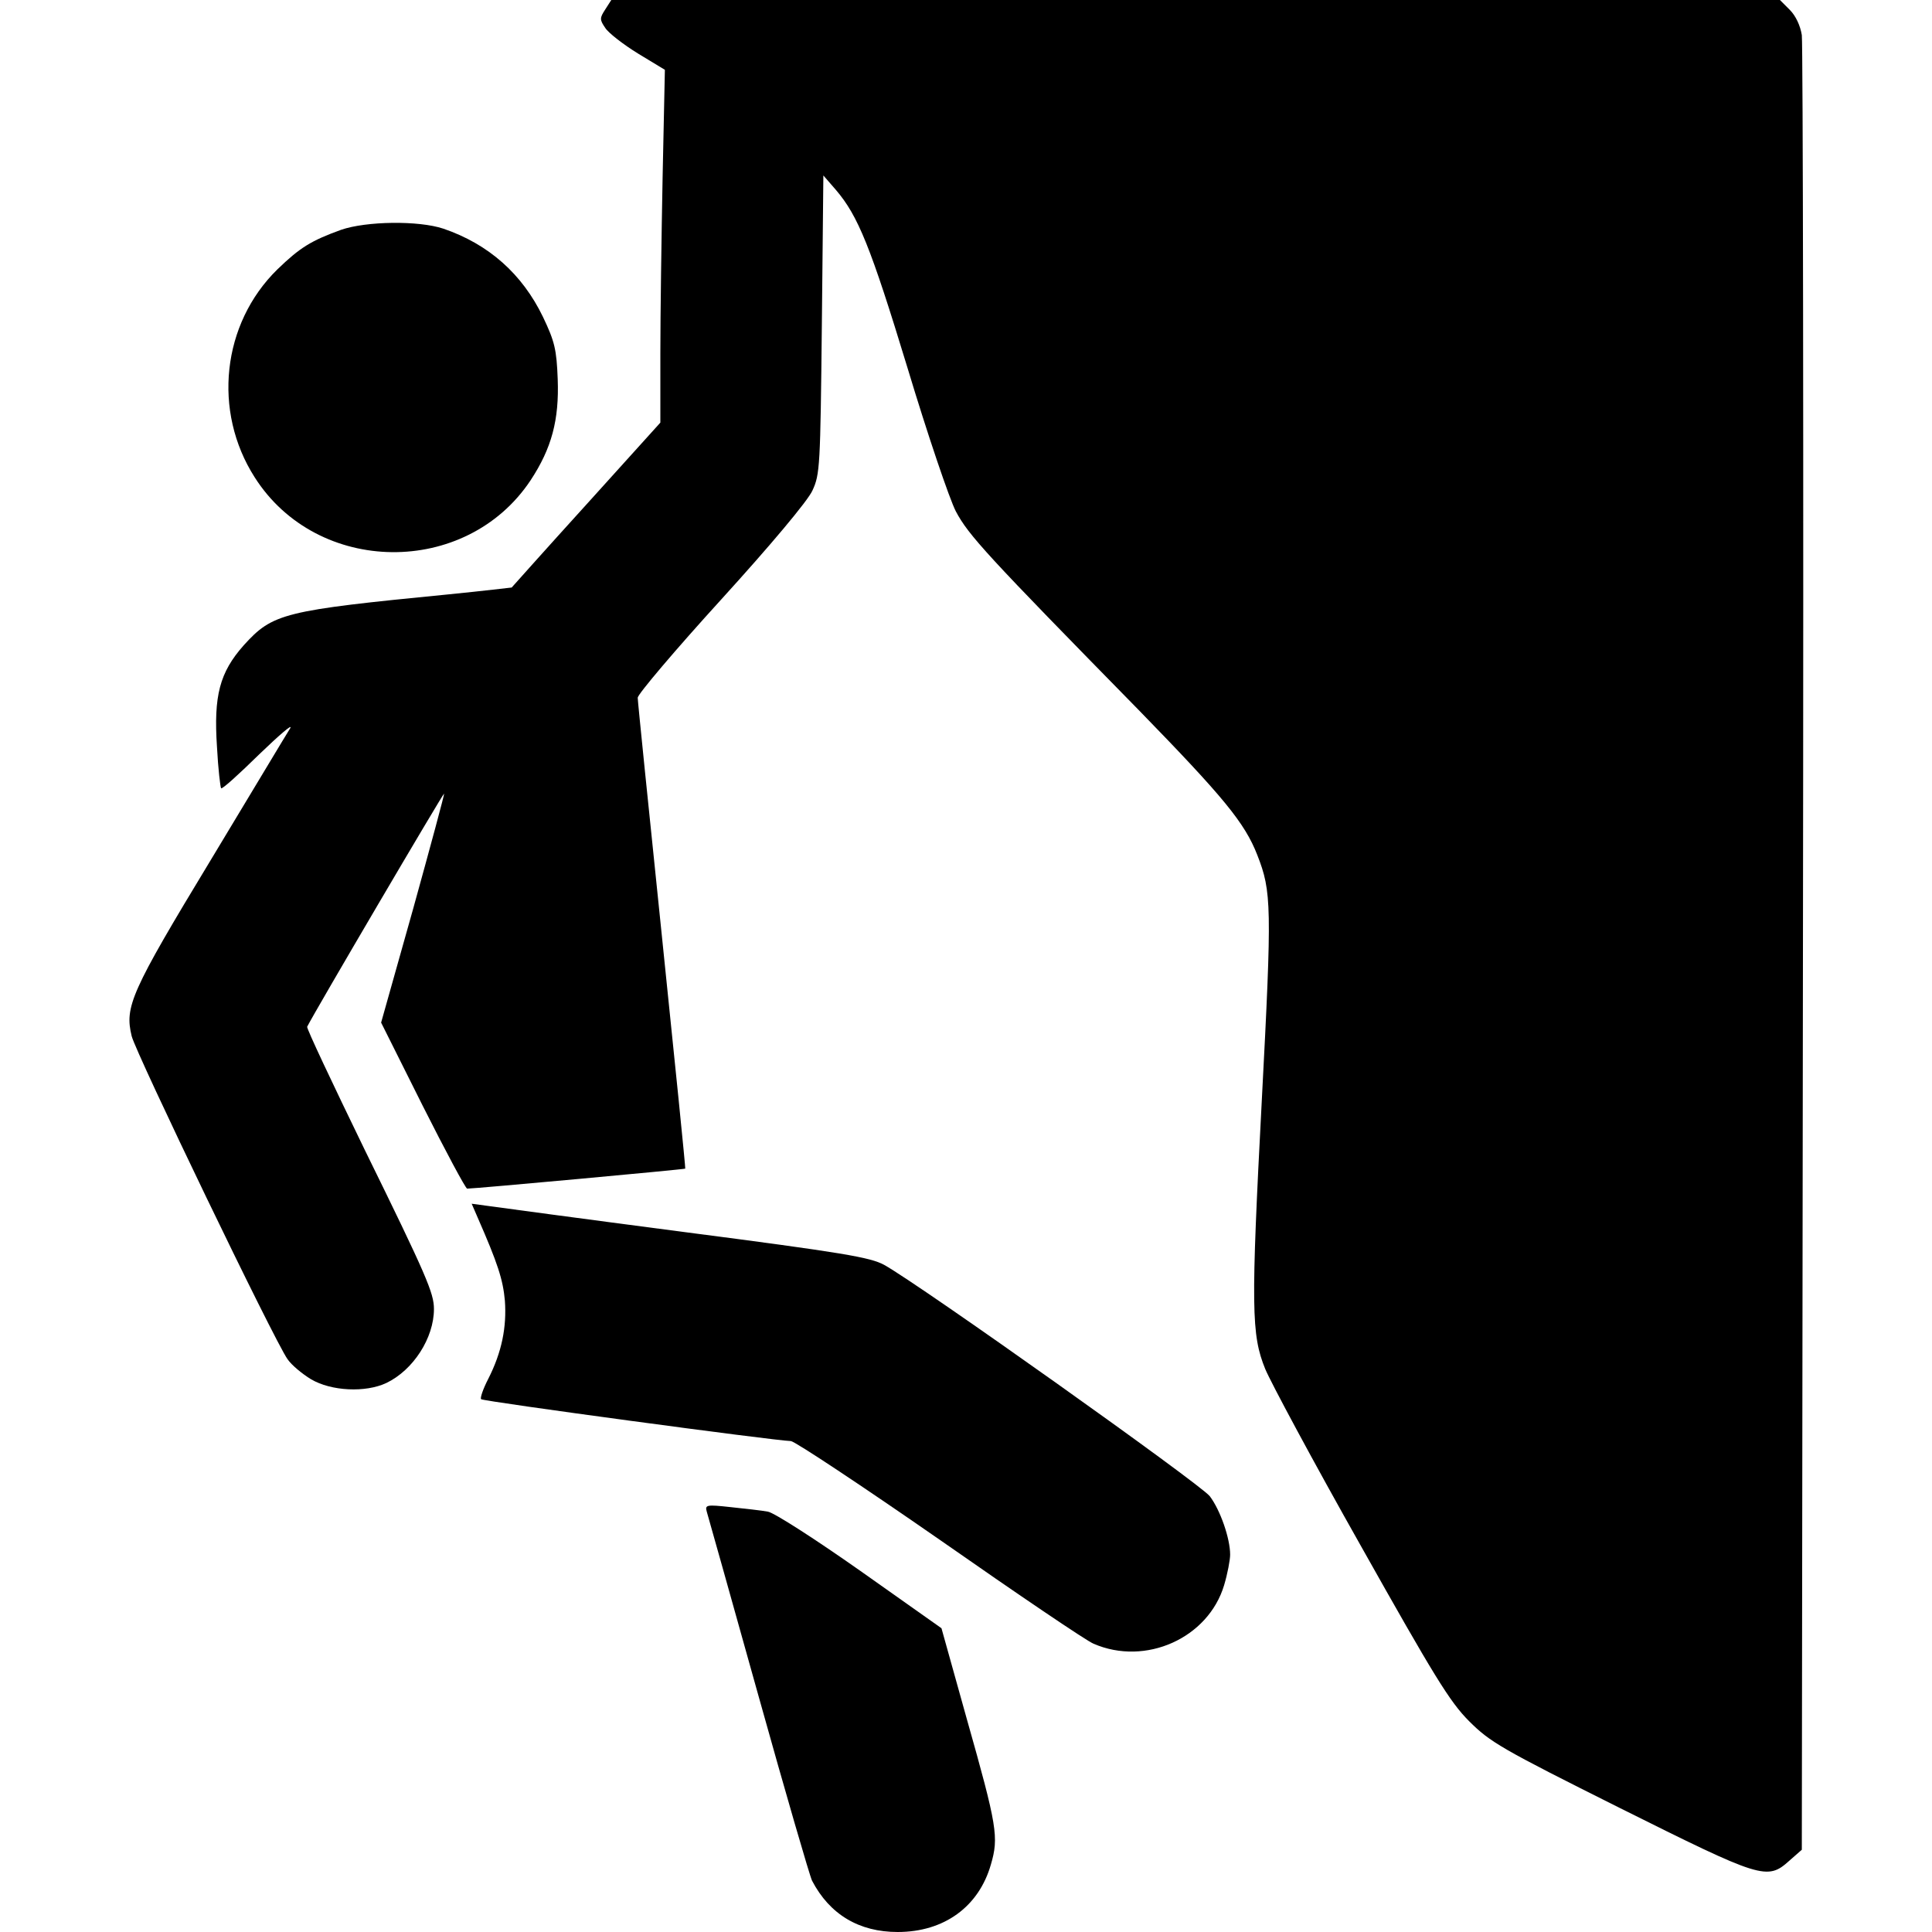 <?xml version="1.0" standalone="no"?>
<!DOCTYPE svg PUBLIC "-//W3C//DTD SVG 20010904//EN"
 "http://www.w3.org/TR/2001/REC-SVG-20010904/DTD/svg10.dtd">
<svg version="1.0" xmlns="http://www.w3.org/2000/svg"
 width="512pt" height="512pt" viewBox="0 0 512 512"
 preserveAspectRatio="xMidYMid meet">
<g transform="translate(0,512) scale(0.1,-0.1)"
fill="#000000" stroke="none">
<path d="M1604 5095 c-15 -23 -15 -27 0 -49 8 -13 48 -44 87 -68 l71 -43 -6
-284 c-3 -156 -6 -367 -6 -468 l0 -183 -196 -217 c-109 -120 -197 -219 -198
-220 -1 0 -75 -9 -166 -18 -439 -43 -467 -50 -544 -135 -64 -72 -80 -134 -71
-269 3 -58 9 -108 11 -110 3 -3 48 38 101 90 53 51 90 83 82 69 -9 -14 -103
-171 -211 -350 -212 -350 -228 -388 -209 -466 12 -47 378 -807 413 -856 11
-16 39 -39 62 -53 54 -32 145 -36 200 -10 71 34 126 119 126 196 0 42 -19 87
-184 423 -85 175 -154 321 -152 325 20 40 361 620 363 618 1 -2 -36 -139 -82
-305 l-85 -302 110 -220 c61 -121 114 -220 118 -220 21 0 576 51 578 53 1 1
-27 279 -62 617 -35 338 -64 622 -64 631 0 9 99 126 221 260 131 144 230 262
242 289 20 43 21 63 25 440 l4 395 33 -38 c59 -69 92 -150 190 -472 53 -176
111 -347 128 -380 34 -64 81 -115 485 -527 225 -231 281 -299 314 -384 38 -97
39 -134 12 -648 -29 -552 -28 -623 9 -714 14 -34 127 -245 253 -468 194 -345
236 -414 287 -465 56 -56 85 -73 399 -230 377 -188 391 -193 450 -140 l33 29
3 2384 c2 1311 0 2402 -3 2425 -4 25 -16 51 -32 67 l-26 26 -1548 0 -1549 0
-16 -25z"/>
<path d="M904 4511 c-80 -29 -109 -47 -169 -105 -147 -144 -172 -376 -60 -551
166 -261 560 -265 731 -8 56 85 76 160 72 268 -3 79 -8 100 -39 165 -55 114
-144 193 -264 234 -66 22 -204 20 -271 -3z"/>
<path d="M1266 1893 c53 -121 67 -164 72 -220 5 -70 -8 -136 -44 -207 -14 -27
-22 -51 -19 -54 6 -6 778 -110 821 -111 11 -1 189 -119 395 -262 206 -144 389
-268 407 -275 138 -60 304 15 346 155 9 30 16 67 16 81 0 43 -26 118 -54 155
-25 32 -766 559 -863 613 -37 20 -106 32 -530 87 -268 35 -505 67 -526 70
l-37 5 16 -37z"/>
<path d="M1873 1114 c3 -10 65 -230 137 -488 72 -258 136 -478 142 -490 47
-90 125 -136 227 -136 123 0 215 67 247 179 21 72 17 100 -64 386 l-67 240
-215 152 c-118 83 -228 154 -245 157 -16 3 -61 8 -99 12 -64 7 -68 6 -63 -12z"/>
</g>
</svg>
